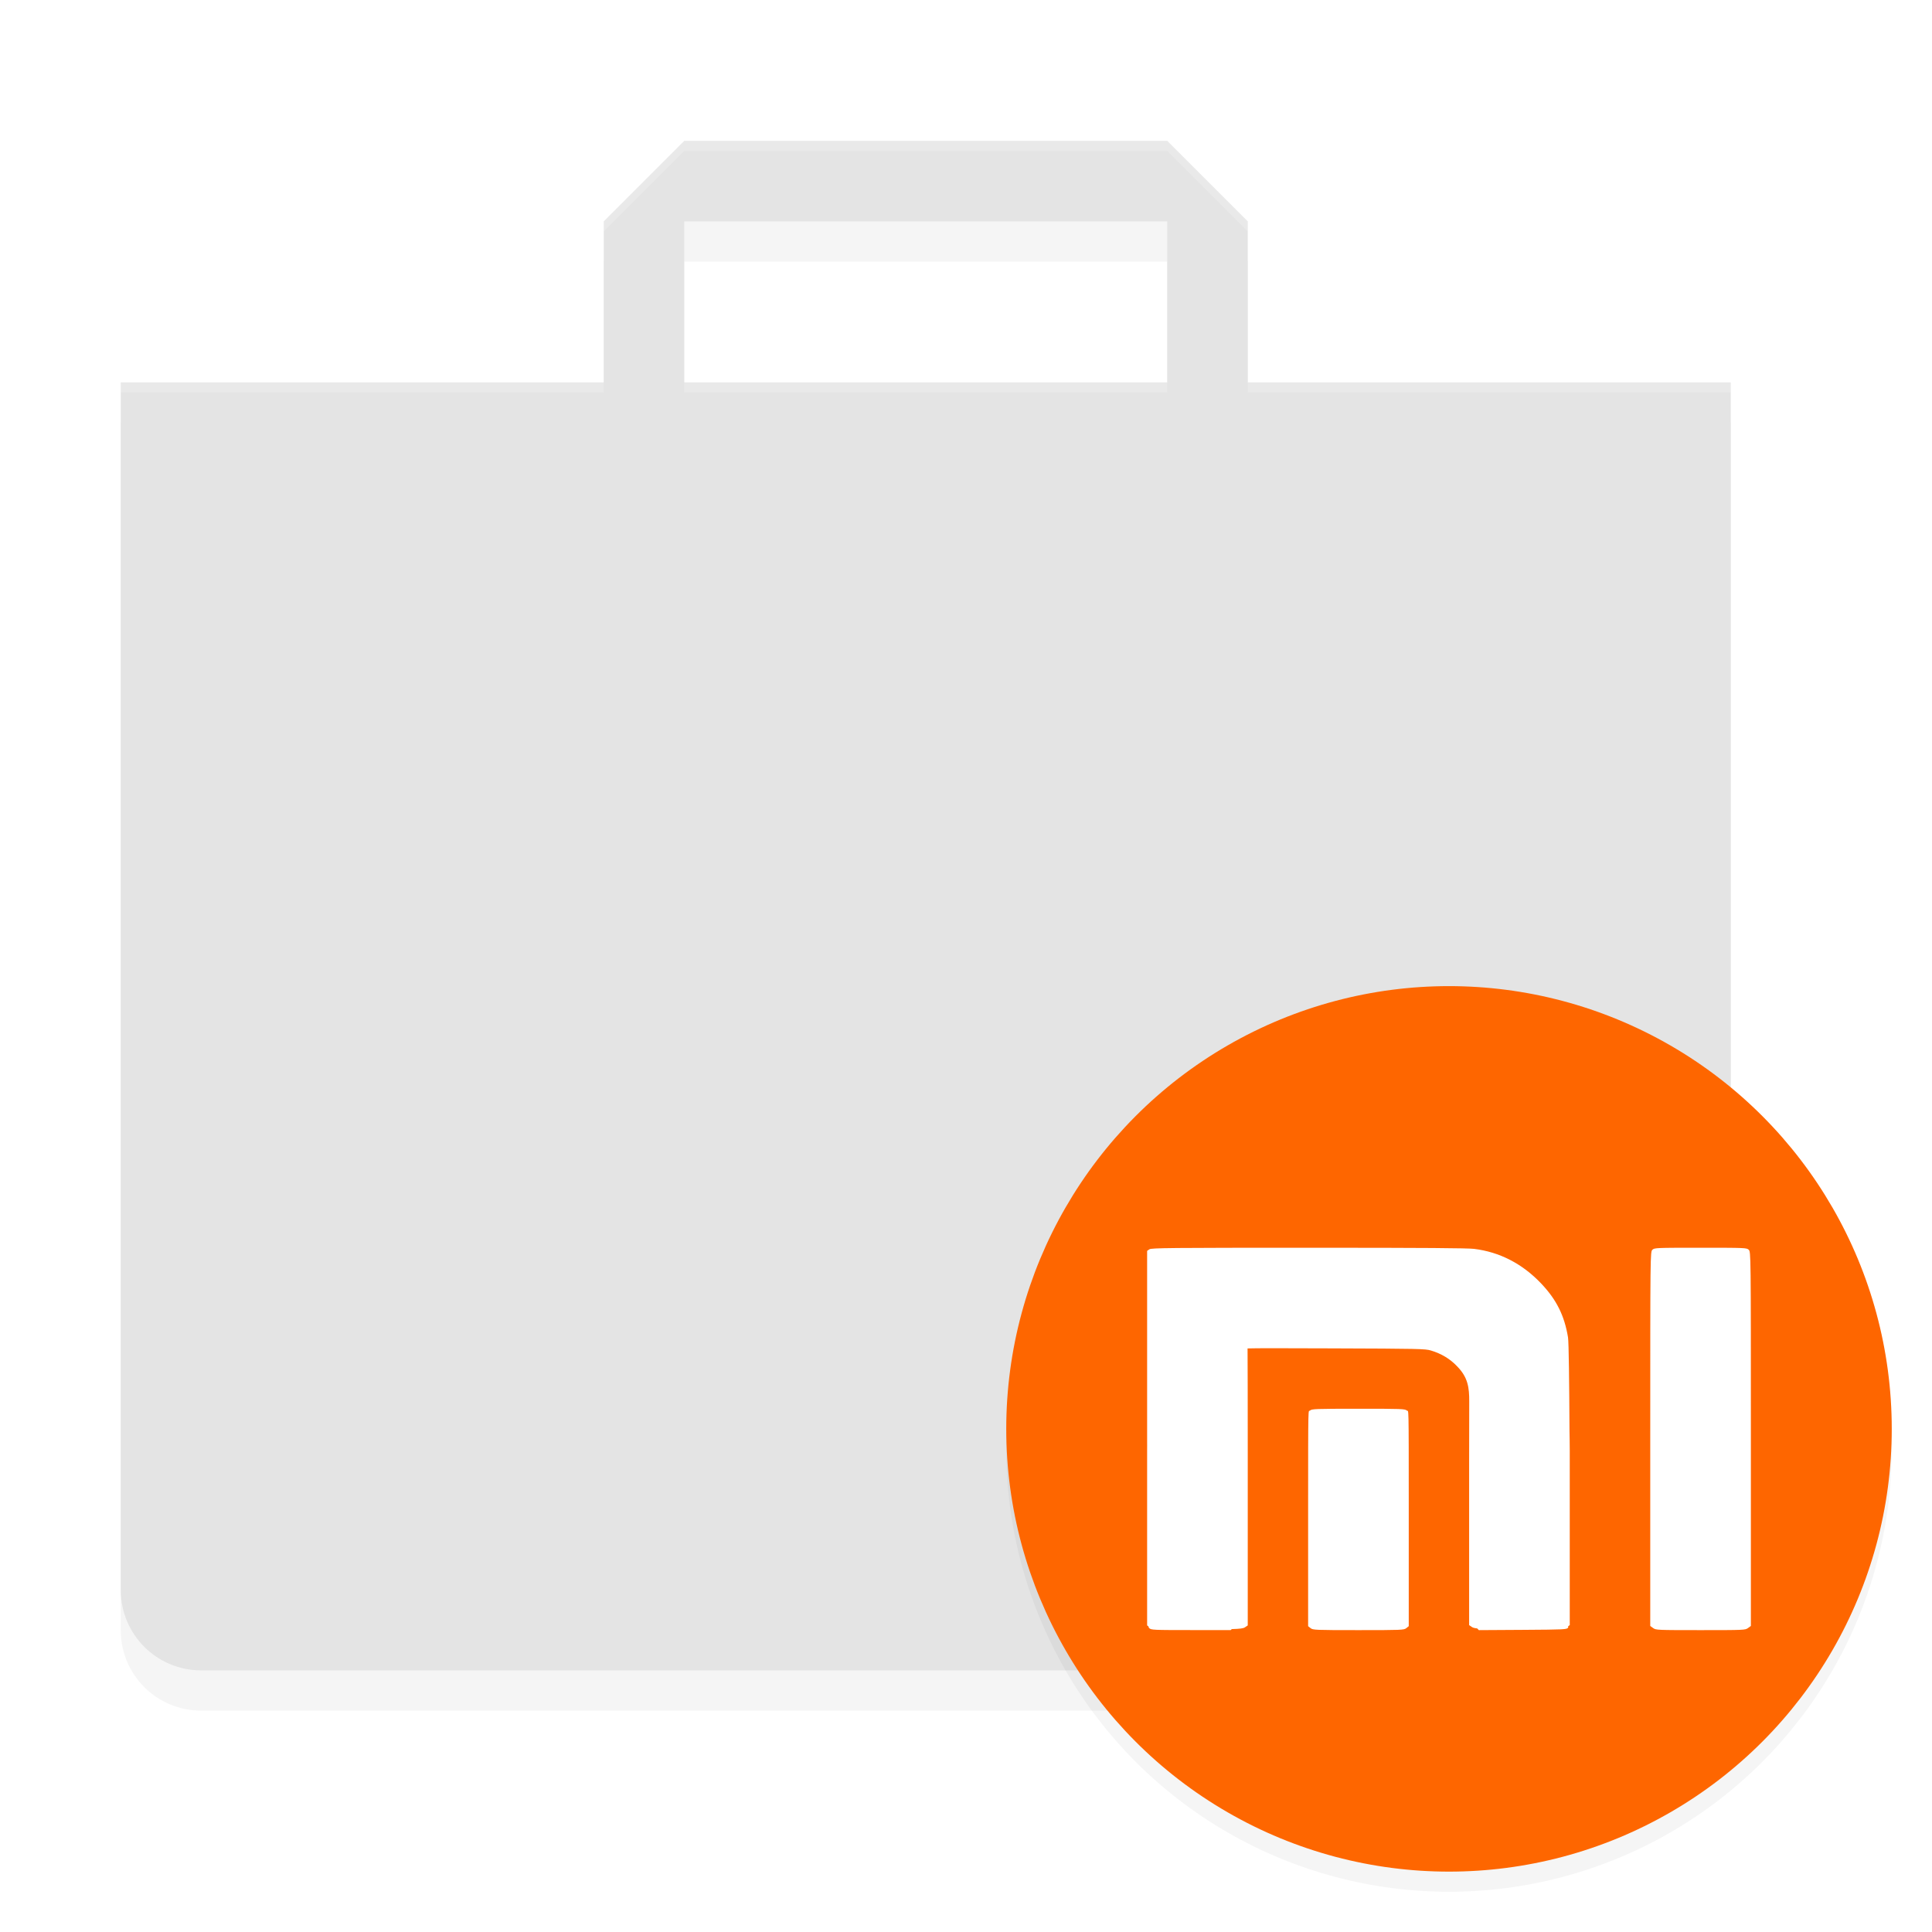 <?xml version="1.0" encoding="UTF-8" standalone="no"?>
<svg
   xmlns:dc="http://purl.org/dc/elements/1.1/"
   xmlns:cc="http://creativecommons.org/ns#"
   xmlns:rdf="http://www.w3.org/1999/02/22-rdf-syntax-ns#"
   xmlns:svg="http://www.w3.org/2000/svg"
   xmlns="http://www.w3.org/2000/svg"
   xmlns:sodipodi="http://sodipodi.sourceforge.net/DTD/sodipodi-0.dtd"
   xmlns:inkscape="http://www.inkscape.org/namespaces/inkscape"
   width="192"
   height="192"
   version="1"
   id="svg14"
   sodipodi:docname="miui_market.svg"
   inkscape:version="0.92.3 (2405546, 2018-03-11)">
  <defs
     id="defs18">
    <filter
       inkscape:collect="always"
       style="color-interpolation-filters:sRGB"
       id="filter925"
       x="-0.047"
       width="1.094"
       y="-0.049"
       height="1.099">
      <feGaussianBlur
         inkscape:collect="always"
         stdDeviation="3.12"
         id="feGaussianBlur927" />
    </filter>
    <filter
       inkscape:collect="always"
       style="color-interpolation-filters:sRGB"
       id="filter985"
       x="-0.048"
       width="1.096"
       y="-0.048"
       height="1.096">
      <feGaussianBlur
         inkscape:collect="always"
         stdDeviation="1.76"
         id="feGaussianBlur987" />
    </filter>
  </defs>
  <sodipodi:namedview
     pagecolor="#ffffff"
     bordercolor="#666666"
     borderopacity="1"
     objecttolerance="10"
     gridtolerance="10"
     guidetolerance="10"
     inkscape:pageopacity="0"
     inkscape:pageshadow="2"
     inkscape:window-width="1920"
     inkscape:window-height="1018"
     id="namedview16"
     showgrid="false"
     inkscape:zoom="5.39"
     inkscape:cx="78.768075"
     inkscape:cy="47.812573"
     inkscape:window-x="0"
     inkscape:window-y="32"
     inkscape:window-maximized="1"
     inkscape:current-layer="svg14" />
  <path
     id="path907"
     d="m 68,18 -8,8 v 16 H 12 V 162 c 0,4.432 3.568,8 8,8 h 144 c 4.432,0 8,-3.568 8,-8 V 42 h -48 v -16 l -8,-8 z m 0,8 h 48 v 16 H 68 Z"
     inkscape:connector-curvature="0"
     style="opacity:0.2;fill:#000000;stroke-width:4;filter:url(#filter925)" />
  <path
     style="fill:#e4e4e4;stroke-width:4"
     inkscape:connector-curvature="0"
     d="m 68,14 -8,8 v 16 H 12 V 158 c 0,4.432 3.568,8 8,8 h 144 c 4.432,0 8,-3.568 8,-8 V 38 h -48 v -16 l -8,-8 z m 0,8 h 48 v 16 H 68 Z"
     id="path2" />
  <circle
     style="opacity:0.2;stroke-width:4;filter:url(#filter985)"
     cx="144"
     cy="144"
     r="44"
     id="circle6" />
  <path
     style="opacity:0.2;fill:#ffffff;stroke-width:4"
     d="m 68,14 -8,8 v 1 l 8,-8 h 48 l 8,8 v -1 l -8,-8 z m -56,24 v 1 h 48 v -1 z m 56,0 v 1 h 48 v -1 z m 56,0 v 1 h 48 v -1 z"
     id="path12"
     inkscape:connector-curvature="0" />
  <circle
     style="fill:#fe6600;fill-opacity:1;stroke-width:4"
     cx="144"
     cy="142"
     r="44"
     id="circle8" />
  <path
     style="fill:#ffffff;stroke-width:0.1"
     d="m 130.525,124 c -14.391,-3e-4 -16.101,0.017 -16.301,0.156 L 114,124.311 v 18.643 c 0,0.394 0.002,0.316 0.002,0.693 0,0.326 -0.002,0.258 -0.002,0.598 v 17.289 l 0.125,0.084 c 0.022,0.092 0.046,0.146 0.076,0.176 0.195,0.194 0.335,0.201 4.426,0.201 h 3.684 l 0.1,-0.098 c 0.821,-0.022 1.15,-0.067 1.305,-0.172 L 124,161.533 v -17.289 c 0,-6.385 -0.008,-7.689 -0.019,-10.239 0.981,-0.029 3.094,-0.024 8.266,-0.006 8.808,0.03 9.391,0.045 9.949,0.211 1.042,0.31 1.904,0.829 2.602,1.564 1.091,1.106 1.216,2.124 1.213,3.5 -0.004,1.551 -0.01,2.971 -0.01,5.941 v 16.288 l 0.285,0.193 c 0.1,0.068 0.246,0.106 0.514,0.135 L 146.967,162 l 4.449,-0.027 c 4.103,-0.027 4.287,-0.037 4.424,-0.223 0.003,-0.004 0.005,-0.128 0.008,-0.143 L 156,161.504 V 144.217 c 0,-0.732 -0.014,-1.36 -0.025,-2.004 -0.025,-4.706 -0.069,-8.816 -0.148,-9.307 -0.353,-2.167 -1.154,-3.767 -2.693,-5.379 -1.859,-1.948 -4.115,-3.107 -6.646,-3.416 -0.625,-0.076 -4.856,-0.111 -15.961,-0.111 z M 169,124 c -4.427,0 -4.577,0.005 -4.785,0.199 C 164.001,124.398 164,124.533 164,142.992 v 18.594 l 0.285,0.207 C 164.561,161.995 164.678,162 169,162 c 4.322,0 4.439,-0.005 4.715,-0.207 L 174,161.586 v -18.594 c 0,-18.459 -8.8e-4,-18.594 -0.215,-18.793 C 173.577,124.005 173.427,124 169,124 Z m -34,16 c -4.309,0 -4.645,0.013 -4.816,0.184 C 130.009,140.358 130,138.968 130,149.986 v 11.621 l 0.242,0.195 C 130.474,161.99 130.71,162 135,162 c 4.29,0 4.526,-0.01 4.758,-0.197 L 140,161.607 v -11.621 c 0,-11.018 -0.008,-9.629 -0.184,-9.803 -0.171,-0.171 -0.507,-0.184 -4.816,-0.184 z"
     id="path825"
     inkscape:connector-curvature="0"
     sodipodi:nodetypes="sccssscccsccccscccccsccccccccscccccsssccsccscssssccsccscss" />
</svg>
